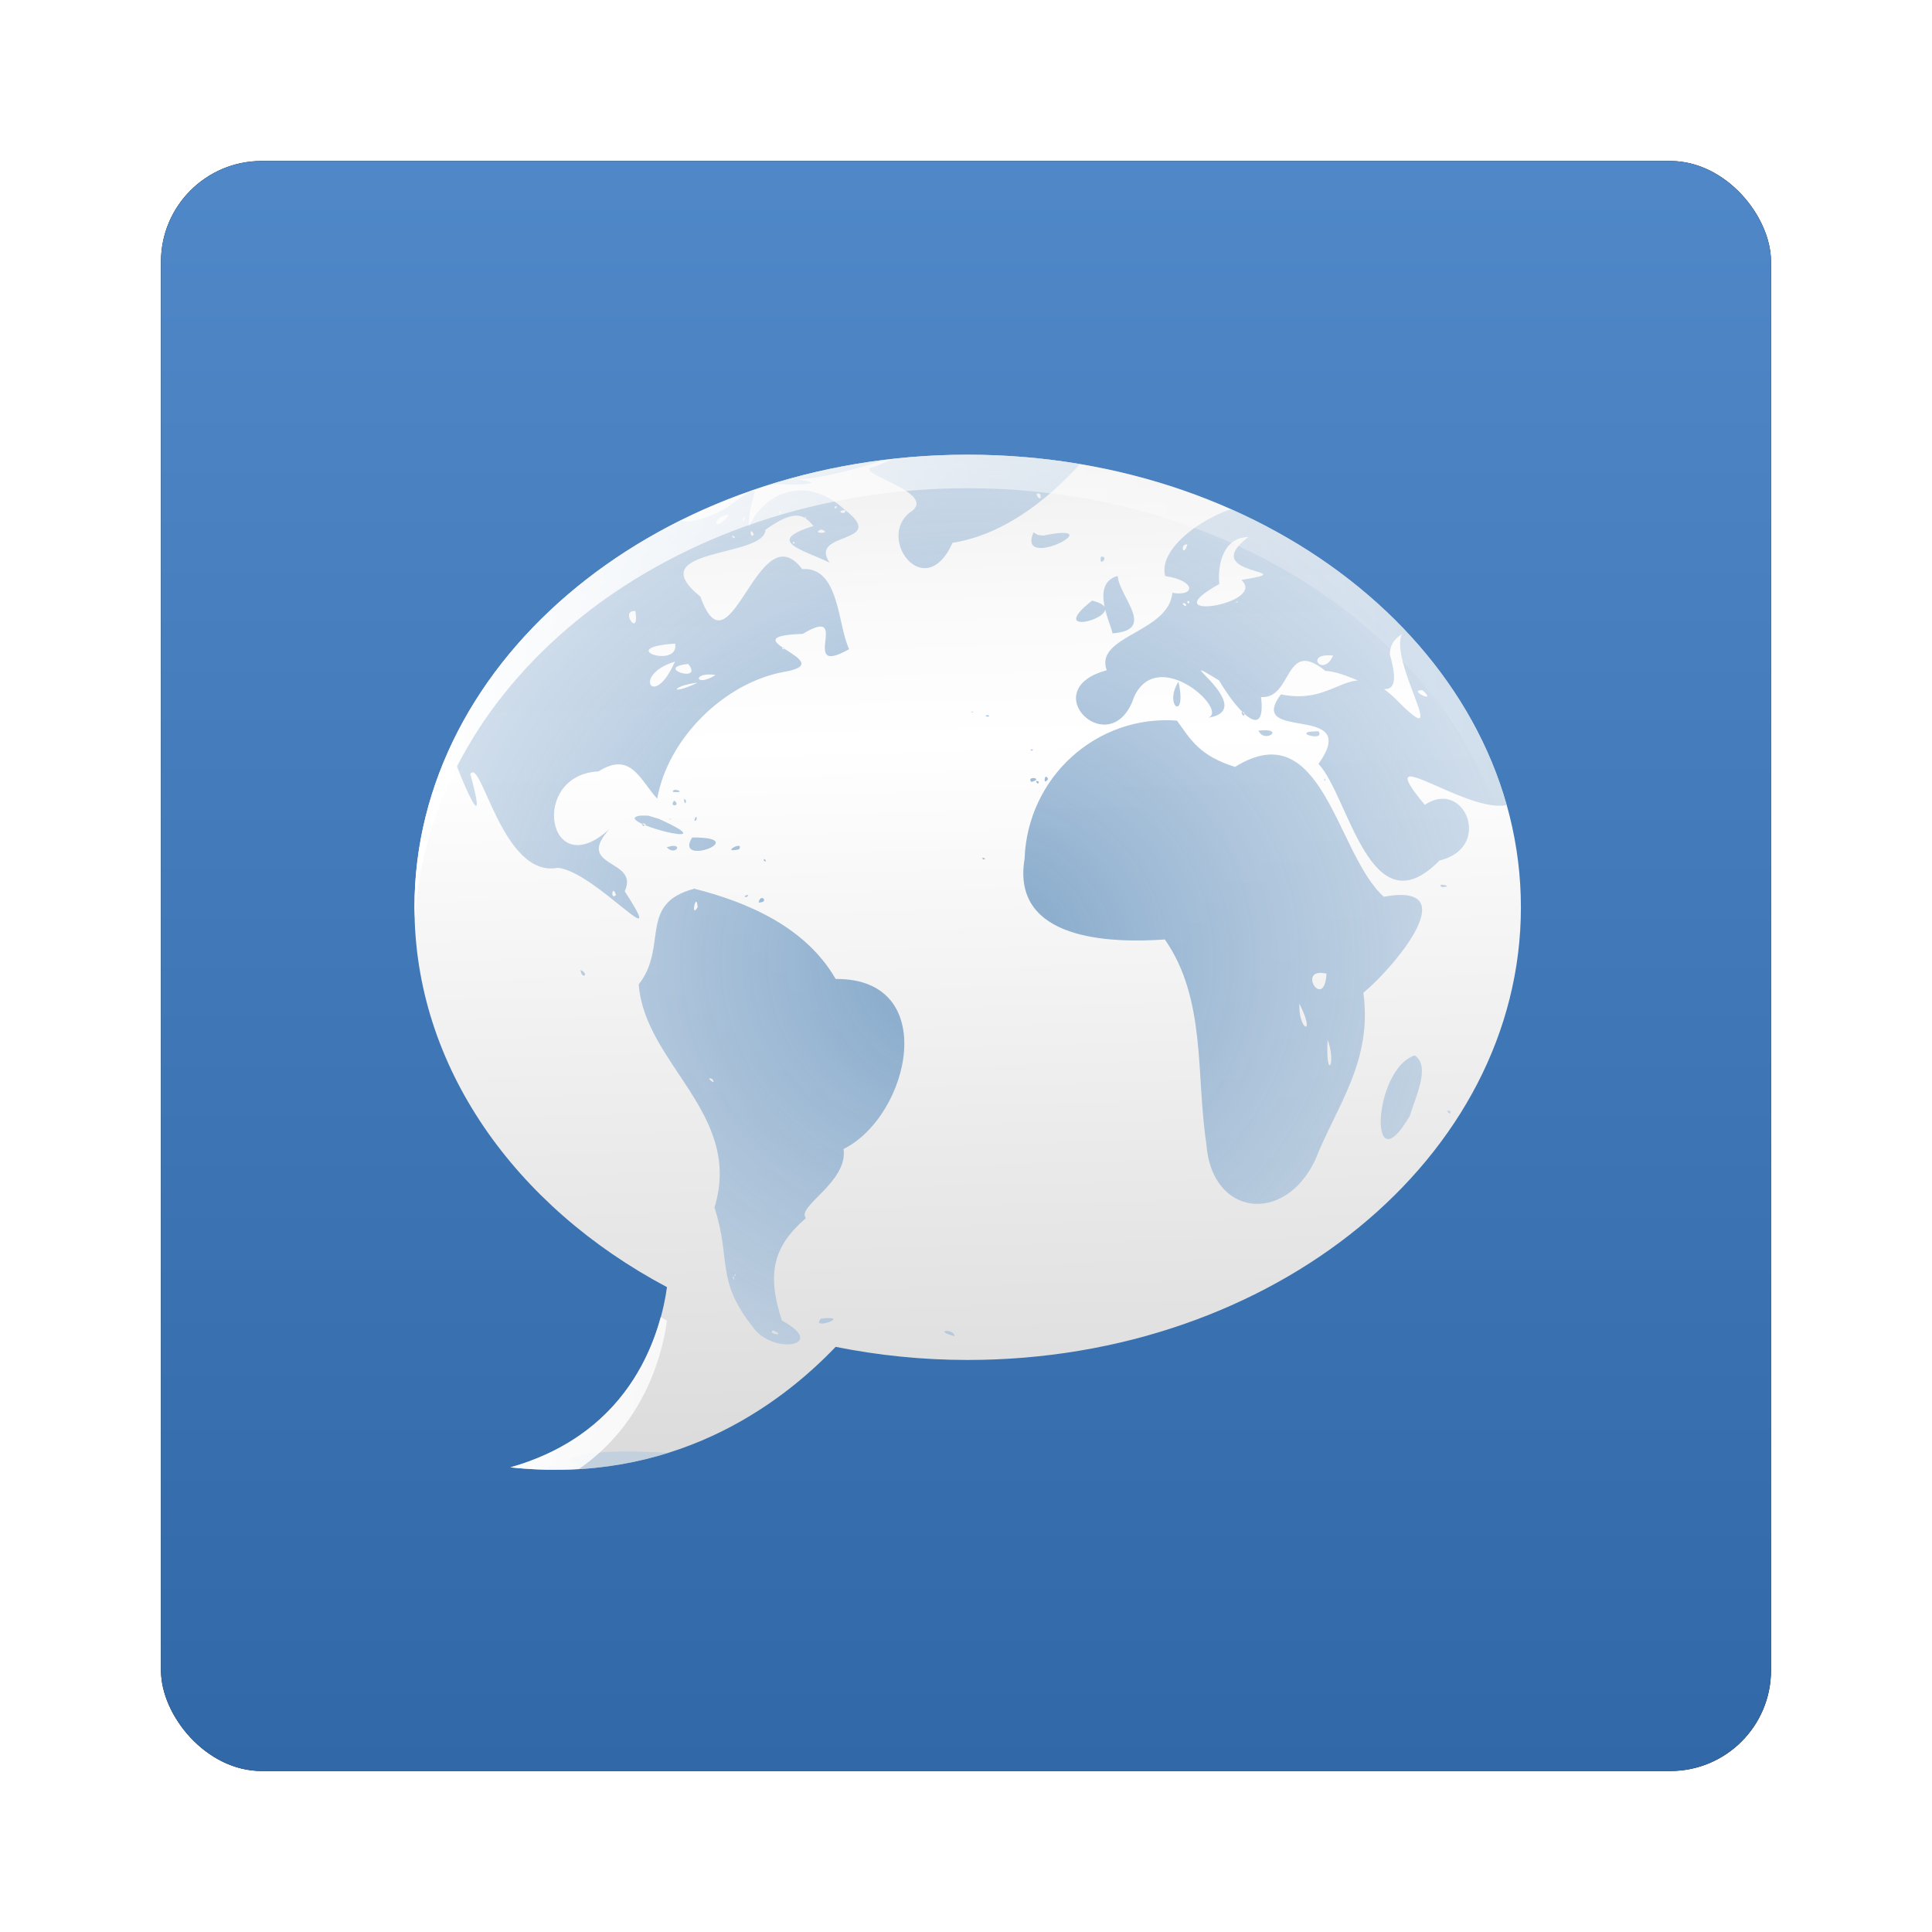<?xml version="1.0" encoding="UTF-8" standalone="no"?>
<!-- Created with Inkscape (http://www.inkscape.org/) -->
<svg id="svg2" xmlns:rdf="http://www.w3.org/1999/02/22-rdf-syntax-ns#" xmlns="http://www.w3.org/2000/svg" height="96" width="96" version="1.1" xmlns:cc="http://creativecommons.org/ns#" xmlns:xlink="http://www.w3.org/1999/xlink" xmlns:dc="http://purl.org/dc/elements/1.1/">
 <defs id="defs4">
  <filter id="filter6279-2" color-interpolation-filters="sRGB">
   <feGaussianBlur id="feGaussianBlur6281-1" stdDeviation="0.8"/>
  </filter>
  <linearGradient id="linearGradient5979" y2="902.36" gradientUnits="userSpaceOnUse" x2="48" gradientTransform="translate(0 -0)" y1="1052.4" x1="48">
   <stop id="stop3720" style="stop-color:#2e65a4" offset="0"/>
   <stop id="stop3722-3" style="stop-color:#67a0e1" offset="1"/>
  </linearGradient>
  <linearGradient id="linearGradient3089-7" y2="16.973" gradientUnits="userSpaceOnUse" x2="46.655" gradientTransform="translate(0,1)" y1="75.562" x1="48.082">
   <stop id="stop3733" style="stop-color:#dcdcdc" offset="0"/>
   <stop id="stop3757" style="stop-color:#ebebeb" offset=".307"/>
   <stop id="stop3737" style="stop-color:#fff" offset=".707"/>
   <stop id="stop3759" style="stop-color:#fafafa" offset=".845"/>
   <stop id="stop3735" style="stop-color:#f0f0f0" offset="1"/>
  </linearGradient>
  <radialGradient id="radialGradient3080" gradientUnits="userSpaceOnUse" cy="48.277" cx="48" gradientTransform="matrix(1 0 0 .917 0 3.983)" r="33">
   <stop id="stop3995-5" style="stop-color:#7da3c7" offset="0"/>
   <stop id="stop3997-6" style="stop-color:#b3c9e0;stop-opacity:.62" offset="1"/>
  </radialGradient>
  <clipPath id="clipPath3176">
   <path id="path3178" d="m48 18c-18.225 0-33 12.088-33 27 0 9.498 6 17.843 15.062 22.656-0.345 2.509-1.914 8.65-9.344 10.75 9.623 1.046 16.014-3.646 19.406-7.188 2.525 0.506 5.162 0.782 7.876 0.782 18.225 0 33-12.088 33-27s-14.775-27-33-27z" style="fill:#f00"/>
  </clipPath>
  <linearGradient id="linearGradient3151" y2="48.273" gradientUnits="userSpaceOnUse" y1="48.273" x2="81" x1="15">
   <stop id="stop3742-7" style="stop-color:#fff" offset="0"/>
   <stop id="stop3744-2" style="stop-color:#fff;stop-opacity:0" offset="1"/>
  </linearGradient>
 </defs>
 <g id="layer1" transform="translate(0 -956.36)">
  <g id="g6650" transform="translate(2.861e-8 -0)">
   <rect id="rect9283" ry="5" style="filter:url(#filter6279-2)" rx="5" transform="translate(0 -0)" height="80" width="80" y="964.36" x="8"/>
   <rect id="rect9285" style="fill:url(#linearGradient5979)" rx="5" ry="5" height="80" width="80" y="964.36" x="8"/>
   <g id="g3115" transform="matrix(.833 0 0 .833 8.1 963.96)">
    <path id="path3620" style="fill:url(#linearGradient3089-7)" d="m48 18c-18.225 0-33 12.088-33 27 0 9.498 6 17.843 15.062 22.656-0.345 2.509-1.914 8.65-9.344 10.75 9.623 1.046 16.014-3.646 19.406-7.188 2.525 0.506 5.162 0.782 7.876 0.782 18.225 0 33-12.088 33-27s-14.775-27-33-27z"/>
    <path id="path4834_2_" style="fill:url(#radialGradient3080)" clip-path="url(#clipPath3176)" d="m82.9 51.716-0.009-0.069 0.009 0.069zm-35.673 18.867c-0.08-0.506-1.337-0.337 0 0m32.239-13.963-0.034 0.004 0.034-0.004zm-2.061 0.131-0.06 0.206 0.06-0.206zm2.601 13.143-0.14-0.053 0.14 0.053zm-0.844-1.553 0.074-0.08-0.074 0.08zm0.093 0.043 0.033-0.014-0.033 0.014zm-0.1-0.084 0.02-0.037-0.02 0.037zm0.007 0.04c0.124 0.267 0.061 0.148-0 0m-56.802 9.949c1.233 0.082 3.554 0.164 1.694-0.344 2.794-1.179 9.232 0.283 9.929-0.692-1.871-0.583 3.812-0.023 5.165-0.131 4.369 1.442-0.28-3.321 3.341-3.395-3.093 1.36 1.463 2.183 0.887 3.953-1.244 0.789-3.222-0.066-2.377 0.882-2.514 0.171 4.729 1.393 6.35 1.123 2.792 0.019 5.731-0.342 3.915-1.374 3.803-1.183 6.376-2.548 11.234-2.222 4.876 0.496 9.099-2.235 13.876-0.734-2.558 2.976 5.261-1.888 7.591-0.51 4.166 0.118 8.473-0.501 12.438 0.22 1.912 0.888 6.758 1.406 2.125 2.261-1.499 0.854-7.977 2.474-2.753 2.721 1.606 1.39-5.161 0.982-6.492 0.994-21.118-0.125-42.271 0.306-63.367-0.228-4.651-1.196 8.383-0.13 2.517-0.621-0.945-0.137-4.712-0.879-1.575-1.009-1.488-0.352-3.08-0.267-4.498-0.895m13.503-35.643-0.023-0.17 0.023 0.17zm-2.517 1.273-0.043-0.113 0.043 0.113m-0.173-0.007-0.137-0.13 0.137 0.13zm-0.427-0.18 0.017-0-0.017 0zm-0.547-3.925-0.113-0.06 0.113 0.06zm-0.13 0.34 0.033-0.037-0.033 0.037zm-0.243 0.207 0.214-0.113-0.214 0.114m4.117 3.917 0.084-0.077-0.084 0.077zm-0.126-2.564-0.04-0.053 0.04 0.053zm-0.02 0.22-0.01-0.067 0.01 0.067zm-0.27 2.784c0.118-0.604 0.684 0.009 0-0m-3.758-5.055-0.067-0.073 0.067 0.073zm-0.073-0.57 0.011 0.034-0.011-0.034m-0.003 0.751c0.261 0.019 0.113-0.519 0-0m-0.12-0.573-0.033-0.01 0.033 0.01zm-0.166-0.013 0.065 0.264-0.065-0.264m-0.027-0.18-0.039-0.219 0.039 0.219zm-0.067 0.286-0.033-0.013 0.033 0.013zm-0.153-0.11 0.087 0.084-0.087-0.084zm-0.087-0.693c0.246-0.024 0.049 0.523-0-0m-0.184-0.187-0.021-0.403 0.021 0.403m-0.15 0.357 0.077-0.026-0.077 0.026zm-0.144 0.507-0.02-0.205 0.02 0.205m-0.073-0.17 0.033-0.023-0.033 0.023zm-0.023-0.424c0.444 0.346-0.382 0.395-0-0m-0.077-0.517c-0.084-0.32 0.93 0.068 0-0m-0.377 3.298c1.073-0.357 0.554 0.571 0-0m5.458 0.47-0.007-0.037 0.007 0.037zm-0.02-0.05-0.067-0.063 0.067 0.063zm-2.861-1.78-0.033-0.033 0.033 0.033zm-0.06-0.033-0.033-0.02 0.033 0.02zm-0.073-0.034-0.017-0.037 0.017 0.037zm-0.14 0.034 0.03-0.038-0.03 0.038m2.994 1.434 0.066-0.044-0.066 0.044zm-0.364-0.214-0.033-0.013 0.033 0.013zm-0.226 0.153-0.033-0.013 0.033 0.013zm-0.034 0.253 0.11-0.033-0.11 0.033zm-2.628-0.93 0.012-0.006-0.012 0.006m-0.09 0.523-0.134-0.103 0.134 0.103zm-0.297 0.257-0.037-0.01 0.037 0.01zm-2.654-0.51 0.086 0.001-0.086-0.001m6.578-5.182 0.037-0.02-0.037 0.02zm0.02 8.116 0.03-0.093-0.03 0.093zm-1.13-2.437 0.067-0.027-0.067 0.027zm-0.154 0.05c-1.198 0.272 0.334-0.583-0-0m-4.838-2.724-0.033 0.017 0.033-0.017zm-0.163 0.007 0.02 0.033-0.02-0.033zm0.573-1.24 0.03 0.24-0.03-0.24zm-0.037-0.193 0.006-0.061-0.006 0.061m-0.006-1.05-0.037 0.07 0.037-0.07zm-0.097 2.25-0.123 0.137 0.123-0.137zm-0.483-0.49 0.07-0.063-0.07 0.063zm-0.057 0.02-0.01-0.07 0.01 0.07zm-0.027-0.007 0.033 0.026-0.033-0.026zm-0.006-0.114-0.007 0.033 0.007-0.033zm6.735 5.245v-0.13 0.13zm-0.727 1.294 0.044 0.07-0.044-0.07zm-0.443-0.15c-0.326-0.061 0.391-0.217 0 0zm-4.315-4.428-0.067-0.053 0.067 0.053zm-0.043-0.077-0.037-0.08 0.037 0.08zm-0.047-0.067-0.083-0.06 0.083 0.06zm-0.13-0.06c-0.246-0.053 0.192-0.025-0 0m-0.073 0.764-0.037-0.034 0.037 0.034zm-0.52-0.98v-0m-0.247-0.06 0.037-0.023-0.037 0.023zm-0.767 0.67c-0.313-0.256 0.457-0.129 0-0m7.239 4.934 0.033-0.027-0.033 0.027zm-0.007 0.02-0.087 0.067 0.087-0.067zm-0.007-0.016 0.01-0.034-0.01 0.034zm-0.027 0.196 0.037-0.013-0.037 0.013zm-0.073 0.047 0.018-0.045-0.018 0.045m-0.01-0.077 0.093-0.05-0.093 0.05zm-0.034 0.087-0.1-0.027 0.1 0.027zm0.13-1.864 0.01-0.103-0.01 0.103zm-2.404-1.994-0.067-0.023 0.067 0.023zm2.984 2.023-0.037-0.1 0.037 0.1zm-9.283-2.887 0.11-0.134-0.11 0.134zm-0.196 0.193 0.017-0.04-0.017 0.04zm9.052 2.154-0.096-0.164 0.096 0.164m-0.09-0.59 0.017-0.043-0.017 0.043zm-0.087-0.164c0.005-0.279 0.268 0.202 0-0m-0 0.007-0.083 0.081 0.083-0.081zm-0.487-0.72 0.043 0.01-0.043-0.01zm-3.785-0.664c-1.116 1.811 3.675-0.025 0 0zm-3.094-1.304c-1.961 0.27 5.628 2.228 1.093 0.185l-0.617-0.185-0.476 0zm1.706 1.071-0.257 0.001 0.257-0.001zm-16.597-15.08c-1.595 0.343-0.886 0.932 0.097 0.135l-0.097-0.135zm20.718-5.479c-0.83-0.129-2.377 0.996-0.688 0.343l0.688-0.343zm0.07 0.322-0.144 0.038 0.144-0.038zm-6.184-0.44c-2.369 1.103 1.312 1.006 0.945 1.942 2.369 0.609-3.281-0.614-4.615-0.486-3.685 0.341-7.84-1.432-10.924 1.402-0.865 0.76 0.87 0.484-1.405 1.177-2.637 1.256 1.568 1.942-1.927 2.451-3.432 1.629 3.572-1.406 4.857-1.288 5.082-1.142 3.405 5.56 1.457 8.098 0.075 1.78 3.226 9.145 1.76 3.827 0.654-1.045 1.921 6.241 5.223 5.594 2.273 0.246 6.738 5.644 3.99 1.4 0.905-1.956-3.039-1.364-0.902-3.72-3.694 3.39-4.832-3.214-0.66-3.432 1.918-1.202 2.447 0.462 3.498 1.631 0.637-3.585 4.003-6.929 7.596-7.572 3.467-0.594-3.507-2.093 1.089-2.262 3.006-1.802-0.34 2.671 2.763 0.914-0.697-1.488-0.574-4.928-2.799-4.777-2.636-3.479-4.29 6.647-6.073 1.64-3.651-2.936 3.852-2.296 3.881-3.985 1.774-1.272 2.303-0.9 2.862-0.222-2.903 0.898-0.718 1.38 0.963 2.179-1.303-1.894 3.638-1.075 0.871-3.184-2.335-2.115-4.806-0.934-5.667 1.016-0.12-1.867 1.399-3.106-1.236-1.184-1.87 1.211-4.37 1.261-1.526-0.198-0.025-0.834-3.164-0.65-4.017-0.961zm9.013 0.412c-0.722 0.636 0.204 0.384 0 0zm1.299 0.075 0.262 0.087-0.262-0.087zm-1.73 0.262-0.067 0.117 0.067-0.117zm2.767 0.061-0.106 0.032 0.106-0.032zm0.678 0.374c-0.235 0.302-0.174-0.177 0 0zm0.486 0.196c0.097 0.362-0.699 0.048 0 0zm-4.66 0.019-0.085-0.002 0.085 0.002zm4.455 0.037-0.156 0.025 0.156-0.025zm-15.767 0.056-0.085-0.002 0.085 0.002zm12.168 0.018c-0.097 0.215-0.249-0.209 0 0zm0.692-0.014-0.162-0.001 0.162 0.001zm-13.22 0.061-0.138 0.034 0.138-0.034zm10.19 0-0.089-0 0.089 0zm-0.794 0.103c-0.935 1.234-1.063 0.066 0 0zm-10.424 0.061c-0.576 0.228 0.149-0.248 0 0zm17.53-0.033-0.325-0.019 0.325 0.019zm-6.152 0.159c-0.31 0.658-0.029-0.372 0 0zm3.651-0.009c-0.145 0.202-0.074-0.192 0 0zm-1.426 0.047-0.064-0.002 0.064 0.002zm1.716-0.019-0.085-0.002 0.085 0.002zm-3.235 0.294-0.083 0.028 0.083-0.028zm-2.922 0.023-0.138 0.027 0.138-0.027zm6.255 0.014-0.162-0.001 0.162 0.001zm-9.246 0.229-0.16-0.024 0.16 0.024zm3.258 0.047-0.085-0.002 0.085 0.002zm-6.507 0.065c-0.492 1.099-1.681 0.21-0.733 0.114l0.733-0.114zm13.018-0.004c0.751 0.268-0.736 0.268 0 0zm2.403 0.047-0.092-0.027 0.092 0.027zm-26.444 0.08-0.085-0.002 0.085 0.002zm20.007 0.168c-0.221 0.352-0.271-0.557 0 0zm-1.131 0.159c-0.061 0.224-0.326-0.272 0 0zm-19.867 0.299-0.084 0.036 0.084-0.036zm23.443 0.051c-0.098 0.185-0.177-0.226 0 0zm0.584 0.369-0.112-0.002 0.112 0.002zm-12.116 0.556c1.626 0.136-3.249 0.57 0 0zm13.575 0.173-0.085-0.002 0.085 0.002zm-24.107 0.187-0.139-0.027 0.139 0.027zm-0.388 0.047-0.085-0.002 0.085 0.002zm-0.196 0.065c-0.49 0.555-0.098-0.202 0 0zm-1.505 0.453-0.138-0.002 0.138 0.002zm0.266-0.014-0.155 0.025 0.155-0.025zm4.759 0.379-0.042-0.076 0.042 0.076zm0.08 0.117c-0.073 0.192-0.146-0.201 0 0zm-0.234 0.093c0.21 0.387-0.263 0.018 0 0zm-6.007 0.047-0.064 0.002 0.064-0.002zm6.404 0.21-0.211 0.015 0.211-0.015zm-0.065 0.173c-0.261 0.356-0.204-0.2 0 0zm-0.308 0.15-0.091 0.07 0.091-0.07zm0.187 0.192c-0.047 0.25-0.106-0.256 0 0zm0.313-0.042-0.085-0.002 0.085 0.002zm-0.556 0.36c-0.163 0.404 0.001-0.419 0 0zm9.807 0.551c0.267 1.688-0.973-0.091 0 0zm11.705-0.033-0.21 0.053 0.21-0.053zm-21.409 0.168-0.064 0.002 0.064-0.002zm9.583 0.818-0.234 0.194 0.234-0.194zm-9.087 0.566c0.748 0.632-0.115 0.41 0 0zm11.579 0.421c0.276 1.536-3.688 0.242 0 0zm-11.443 0.163c-0.309 0.25-0.19-0.221 0 0zm17.95 0.136c-0.188 0.18-0.101-0.241 0 0zm0.491 0.636-0.16-0.023 0.16 0.023zm-6.147 0.089-0.396-0.014 0.396 0.014zm-0.865 0.052c-1.258 2.911-2.603 0.786 0 0zm0.794 0.14c0.97 1.196-2.113 0.215-0 0 0 0 0-0 0-0zm0.112-0.066-0.108-0.004 0.108 0.004zm1.524 0.725c-1.272 0.787-1.4-0.226 0 0zm-1.075 0.458c-1.793 0.837-1.511 0.161 0 0zm-1.192 0.257-0.209-0.001 0.209 0.001zm1.309 1.688-0.083-0.027 0.083 0.027zm0 0.79-0.073-0.032 0.073 0.032zm-5.516 2.337-0.089-0 0.089 0zm0.528 7.591c-0.346 0.362-0.223-0.699 0 0zm3.983-25.266c-4.679 0.818 5.606 0.937 0.486 0.104 0.491-0.151-0.45-0.065-0.486-0.104zm-0.098 0.43c0.392 0.337-1.344-0.291 0 0zm0.168-0.098c-0.295 0.228-0.174-0.211 0 0zm-0.047 0.421-0.155-0.005 0.155 0.005zm1.954-1.103c-1.612 0.602 1.325 0.086 0 0zm1.949-0.211c-1.096 0.99 2.062-0.045 0 0zm15.847-1.066c-4.274 0.803-9.99-0.825-13.288 1.169 2.714 1.229-7.29 0.637-1.637 1.182 0.528 0.068 5.003 0.16 1.482-0.336 1.843 0.573 10.052-2.683 5.113-0.673-1.657 0.311 4.056 1.547 2.083 2.748-1.957 1.589 0.934 5.42 2.571 1.795 3.803-0.594 6.838-3.726 8.237-5.452-1.55-0.06-2.955-0.703-4.561-0.432zm-1.837 0.346c-0.242 0.229-0.012-0.256 0 0zm4.502 0.023c-0.235 0.302-0.174-0.177 0 0zm-14.131 0.075-0.085-0.002 0.085 0.002zm0.234 0.337c-0.262 0.465-0.602-0.279 0 0zm0.739-0.037c-0.003 0.36-0.346-0.138 0 0zm-0.771 0.313c-0.175 0.158-0.093-0.272 0 0zm-0.093 0.079-0.092 0.031 0.092-0.031zm-0.888 0.192-0.106 0.062 0.106-0.062zm4.548 0.29-0.114-0.002 0.114 0.002zm-0.701 0.047-0.114-0.002 0.114 0.002zm-7.704 0.299-0.083-0.027 0.083 0.027zm-0.739 0.07-0.085-0.002 0.085 0.002zm18.502 0.813-0.064 0.002 0.064-0.002zm-0.103 0.14c0.136 0.674-0.551-0.264 0 0zm0.421-0.014-0.138-0.002 0.138 0.002zm0.018 0.089-0.085-0.002 0.085 0.002zm-8.797 2.954-0.076-0.042 0.076 0.042zm-18.332 25.732 0.077-0.111-0.077 0.111zm-0.32 0.156 0.027-0.033-0.027 0.033zm0.037-0.229-0.013-0.111 0.013 0.111zm-0.053-0.417-0.02-0.034 0.02 0.034zm-0.043 0.257-0.063-0.083 0.063 0.083zm-0.354-0.153c0.034 0.587 0.578 0.301 0 0m0.037 0.199 0.006-0.088-0.006 0.088zm14.308 20.598c-0.727 0.769 1.976-0.202 0 0zm-7.559-25.64c-3.383 0.883-1.541 3.449-3.319 5.709 0.359 4.753 6.235 7.714 4.519 13.312 1.013 3.141 0.049 4.283 2.274 7.106 1.192 1.724 4.554 1.143 1.748-0.364-0.925-2.832-0.509-4.425 1.431-6.116-0.607-0.669 2.534-2.151 2.245-4.118 3.966-1.983 5.814-10.195-0.47-10.145-1.779-3.089-5.234-4.575-8.429-5.384l0 0.001zm0.196 1.103c-0.447 0.752-0.081-1.019 0 0zm0.874 10.252c0.335 0.494-0.554-0.226 0 0zm9.036 3.024-0.064 0.002 0.064-0.002zm-1.744 3.048-0.009-0.084 0.009 0.084zm-3.375 4.852-0.161 0.002 0.161-0.002zm-2.529 0.772c-0.161 0.205 0.011-0.237 0 0zm-0.089 0.168c0.059 0.388-0.202-0.36 0 0zm0.21 0.154-0.138 0.027 0.138-0.027zm2.103 2.973c0.912 0.367-0.349 0.247 0 0zm-0.304-0.004-0.107 0.033 0.107-0.033zm21.969-36.977 0.034-0.02-0.034 0.02zm-8.762 0.683-0.044-0.033 0.044 0.033zm-0.103-0.31c-0.395-0.151 0.397-0.071 0 0zm-0.504-0.367-0.04-0.07 0.04 0.07zm-0.227 0.033-0.137-0.073 0.137 0.073zm-0.027-0.187-0.004-0.033 0.004 0.033zm-0.127 0.254c-0.33-0.074 0.251-0.015 0 0m-0.12-0.053-0.035-0.047 0.035 0.047zm-0.793-0.336 0.016-0.054-0.016 0.054zm17.965 1.49c0.373 0.814 1.663-0.194 0 0zm-4.773-2.922c-0.918 1.455 0.536 2.434 0 0zm-5.156-4.834c-3.157 2.49 2.845 0.669 0 0zm1.533-1.473c-1.741 0.464-0.275 3.113-0.32 3.425 2.676-0.189 0.404-2.17 0.32-3.425zm-0.893 0.641-0.064-0.002 0.064 0.002zm-0.107-1.79c-0.142 0.704 0.533-0.051 0 0zm-4.025-1.454c-1.045 2.404 4.846-0.682 0.566 0.198l-0.304-0.038-0.262-0.16zm12.757-1.613c-2.019 0.255-5.386 2.415-4.9 4.222 1.885 0.288 1.782 1.235 0.428 1.002-0.212 2.378-4.676 2.565-3.916 4.618-4.385 1.181 0.306 5.627 1.642 1.564 1.436-3.041 5.673 0.844 4.408 1.266 3.167-0.491-2.714-4.27 0.651-2.225 1.078 1.84 2.819 3.706 2.506 0.995 1.896 0.126 1.381-3.569 3.837-1.559 2.027 0.083 4.977 2.956 3.843-0.993 0.065-2.56 5.575-0.972 1.732-3.404 0.111-2.262 0.134-6.768-1.893-4.694-1.539-0.201-7.829 2.14-4.05 0.785-0.978-1.31-2.89-1.116-4.288-1.577zm0.21 0.089-0.064-0.002 0.064 0.002zm0.514-0.028-0.16 0.024 0.16-0.024zm-2.15 0.449-0.139-0.027 0.139 0.027zm-0.468 0.093-0.09 0.024 0.09-0.024zm-0.495 0.309-0.056-0.002 0.056 0.002zm0.369-0.042-0.114-0.002 0.114 0.002zm2.085 1.024c-3.155 2.382 3.578 1.922-0.425 2.562 1.613 1.44-5.488 2.558-1.31 0.241-0.122-1.193 0.257-2.793 1.734-2.803zm-3.641 0.449c-0.266 0.833-0.448-0.108 0 0zm-0.856 0.533-0.085-0.002 0.085 0.002zm0.996 2.917c-0.173 0.219-0.201-0.282 0 0zm2.814 0.009c-0.193 0.061 0.191-0.212 0 0zm-3.048 0.079c0.122 0.377-0.471-0.192 0 0zm-1.613 0.842-0.076 0.033 0.076-0.033zm10.401 2.244c-0.606 1.364-1.782-0.187 0 0zm-5.282 3.431c-0.039 0.491-0.373-0.348 0 0zm0.888-0.107-0.099 0.017 0.099-0.017zm-0.295 0.168-0.085-0.002 0.085 0.002zm0.093 0.168-0.009-0.084 0.009 0.084zm8.856-14.515c-2.714-1.018-3.252 3.86-1.078 0.962 0.342-0.134 0.528-1.058 1.078-0.962zm-2.403 1.024-0.085-0.002 0.085 0.002zm-9.148-1.954c-4.012 0.814 2.902 1.051 1.653 0.042l-0.88-0.075-0.773 0.033zm0.411 0.234c-0.202 0.211-0.203-0.286 0 0zm-0.925 0.313-0.172-0.041 0.172 0.041zm-0.327 0.117-0.09 0 0.09-0zm7.816-0.869c-2.415 0.073 1.718 0.496 0 0zm1.608-0.211c-2.835 0.757 3.176 0.337 0 0zm0.556 0.239-0.307 0.077 0.307-0.077zm-1.192 0.065-0.092 0.03 0.092-0.03zm-62.105 34.597 0.045-0.057-0.045 0.057h-0zm-0.234-0.363 0.033-0.023-0.033 0.023zm-0.15 0.2-0.023-0.033 0.023 0.033zm-0.05-0.197c0.187-0.024-0.175-0.138 0 0m107.02-5.698 0-0m-1.728-0.607-0.033-0.07 0.033 0.07zm-4.787-3.331 0.006-0.067-0.006 0.067zm-0.026 0.073-0.011-0.07 0.011 0.07zm-0.184-1.257 0.01-0.033-0.01 0.033zm-0.04 1.927 0.057-0.147-0.057 0.147zm-0.033-2.197-0.01-0.037 0.01 0.037zm14.091 14.941-0.037 0.053 0.037-0.053zm-0.654 1.156-0.01-0.037 0.01 0.037zm-0.057-0.076c0.188-0.103-0.231-0.075 0 0m0.387-3.171-0.004-0.037 0.004 0.037zm1.604 0.284-0.203-0.07 0.203 0.07zm-0.363-0.22c-0.2 0.14 0.428 0.013 0-0m0.583 0.346 0.047-0.047-0.047 0.047zm-2.56-0.02-0.036-0.01 0.036 0.01zm-4.948 11.991 0.037-0.033-0.037 0.033zm-0.04-0.121c0.294 0.076 0.023-0.296 0-0m-0.37-3.167-0.03 0.112 0.03-0.112zm-0.237 0.277-0.06 0.023 0.06-0.023zm-1.3 1.8c3.087-0.406 0.924-4.326 0.307-0.648l-0.127 0.493-0.18 0.155m-0.109-0.23-0.094 0.083 0.094-0.083zm-3.961 2.104c2 0.778 5.777-3.784 1.76-1.017-0.555 0.395-1.208 0.635-1.759 1.017m0.196 0.35c-0.6-0.005-0.033 0.28 0 0m-1.714 1.433-0.183 0.107 0.183-0.107m-0.157 0.127-0.033 0.006 0.033-0.006zm-3.595-3.673c-1 2.422 2.537-0.654 0 0zm2.833-12.089c0.181 2.882-2.788 2.748-2.418 0.342-3.177 0.102-5.137 2.986-8.389 4.566-0.584 2.526-1.138 6.591 2.662 4.118 4.037-2.85 5.127 5.623 8.663 0.774 4.318-3.296 0.419-6.145-0.518-9.8zm-11.041 6.278c-0.047 0.251-0.108-0.256 0 0zm8.882 4.768c-0.212 0.239 0.069-0.234 0 0zm14.986-8.649 0.03-0.037-0.03 0.037zm-0.517 0.53 0.03-0.033-0.03 0.033zm-0.147-0.21-0.02-0.07 0.02 0.07zm0.41-0.78c-1.09 0.101-0.038 0.487-0-0m-0.573 0.633 0.036-0.026-0.036 0.026zm-0.384-0.363 0.067-0.057-0.067 0.057zm0.01 0.926 0.091-0.048-0.09 0.047m-0.094-0.226 0.004-0.033-0.004 0.033zm-0.027-0.569 0.034-0.031-0.034 0.031zm0.02 0.393c0.967 0.39-0.035-0.866 0.001-0m-14.99-6.9c0.803 1.68 2.974 4.271 4.783 3.247 4.084 2.139-2.37-4.554-3.848-2.522-0.032-0.421-0.353-1.083-0.935-0.726zm12.107 7.74 0.03-0.033-0.03 0.033zm-0.076-0.236v-0.137 0.137zm0.006-0.264c0.136-0.348-0.256-0.014 0-0m-0.086-1.443 0.02-0.173-0.02 0.173zm-0.021 0.24 0.021-0.207-0.021 0.207zm-0.036 0.207 0.006-0.033-0.006 0.033zm0.06 0.133-0.097-0.086 0.097 0.086zm-0.073-0.194c0.252-0.069-0.251-0.131 0 0m-0.037-0.35 0.042-0.082-0.042 0.082m-0.024-0.617 0.02-0.096-0.02 0.096zm-0.023 1.454 0.033-0.02-0.033 0.02zm0.017-1.304-0.012-0.057 0.012 0.057zm0.023 1.404c0.276-0.217-0.249-0.048-0 0m-0.243-0.83h0m0.04 0.336c0.372-0.143-0.34-0.431 0-0m-0.084-1.367 0.01-0.033-0.01 0.033zm0.064 0.777c-0.146-0.374-0.303 0.627-0-0m0.03-1.504-0.003-0.036 0.003 0.036zm-0.196-0.2 0.067-0.073-0.067 0.073m-1.474-0.43-0.048-0.153 0.048 0.153m0.053 0.383c0.6 0.118-0.569-0.44-0-0m-0.27-0.643c0.534 0.671-0.358-1.081-0 0m-0.22 0.02 0.06-0.03-0.06 0.03zm0.01-0.027-0.037-0.053 0.037 0.053zm-0.207 0.977 0.162 0.104-0.162-0.104m0.024-1.211-0.011-0.067 0.011 0.067zm0.063 0.51c0.926 0.268-0.503-0.569 0 0m-0.29-0.284 0.027-0.04-0.027 0.04zm0.04-0.4c0.821 0.597-0.746-0.793 0 0m-0.187-0.184-0.07-0.023 0.07 0.023zm-0.036-0.04-0.034-0.017 0.034 0.017zm-0.127 0.514-0.003-0.037 0.003 0.037zm-0.066-0.026 0.033-0.1-0.033 0.1zm-0.051-0.52v-0.034 0.034zm-0.046-0.007-0.033-0.017 0.033 0.017zm-0.037 0.537-0.033-0.013 0.033 0.013zm0.07-0.09c0.074-0.371-0.409-0.145 0 0m-0.15 0.063 0.006-0.126-0.006 0.126zm-0.06-0.233-0.015-0.118 0.015 0.118zm-0.074-0.414c0.678 0.499-0.466-0.655 0 0zm-0.123 0.436-0.013-0.103 0.013 0.103zm0.047-0.103-0.014-0.144 0.014 0.144m-3.151-2.367 0.006-0.02-0.006 0.02zm-0.29 0.076c0.224-0.338 0.429 0.068 0-0m3.255 1.904v-0.067 0.067zm-0.117 0.057-0 0m-0.244-0.365c0.721 0.79-0.266-0.859 0-0m-0.109-0.306v-0.17 0.17zm-0.117-0.347-0.004-0.037 0.004 0.037zm-0.534-0.543-0.02-0.07 0.02 0.07zm-0.106 2.405-0.08-0.084 0.08 0.084zm-0.097-2.498-0.016-0.033 0.016 0.033zm-0.033-0.06-0.003-0.037 0.003 0.037zm0.233 0.404c-1.619-2.127-3.241-3.506-0 0m-0.653-0.35 0.067-0.017-0.067 0.017zm-0.03 2.344 0.01-0.166-0.01 0.166m-0.236-2.534c0.09 0.254 0.281-0.24-0-0m-0.086-0.363-0.065-0.082 0.065 0.082zm-0.117 1.25-0.033-0.01 0.033 0.01zm-0.27 0.494c2.112-0.387 0.924-0.787-0 0m-0.257-0.193-0.006-0.037 0.006 0.037zm-0.064-1.251 0.017-0.034-0.017 0.034zm0.01 1.404-0.037-0.141 0.037 0.141zm-0.293-0.16-0.016-0.101 0.016 0.101zm-0.4-0.277 0.02-0.093-0.02 0.093zm4.131 5.842 0.026-0.071-0.026 0.071zm2.574 0.926c0.249-0.046-0.174-0.226 0 0m-0.17-0.19c0.134-0.42-0.242-0.072 0 0m-0.107 0.597 0.023-0.033-0.023 0.033zm-0.15-0.783 0.06-0.104-0.06 0.104zm-0.744-0.01c1.088 2.177 0.522-0.532 0 0m-14.697-16.441 0.02-0.054-0.02 0.054zm5.061 5.205 0.026-0.137-0.026 0.137zm8.656-17.718 0.07 0.044-0.07-0.044zm-0.061 0.097-0.048-0.126 0.048 0.126m1.477-0.363-0.022-0.057 0.022 0.057m-0.403 0.11-0.029-0.046 0.029 0.046m-0.2 0.086c0.474-0.074-0.581-0.025 0 0zm-0.367-0.043-0.068 0.014 0.068-0.014m-0.508 0.21c0.315-0.08-0.197-0.187 0-0m-0.236-0.026 0.093-0.073-0.093 0.073m-0.15-2.071-0.067-0.023 0.067 0.023zm0.09 2.094-0.136-0.133 0.135 0.133m-0.846-0.107-0.067-0.057 0.067 0.057zm-0.137 0.097 0.216 0.085-0.216-0.085m-0.213-0.107-0.033-0.013 0.033 0.013zm0.006 0.05-0.067-0.02 0.067 0.02zm-0.347-0.02 0.01-0.082-0.01 0.082m-1.307-0.203-0.103-0.02 0.103 0.02zm-0.369-0.153c0.35-0.085-0.493-0.09 0 0m-8.19 9.589-0.097 0.147 0.097-0.147m-0.134 0.13 0.033 0.026-0.033-0.026zm-0.059 0.117 0.047 0.07-0.047-0.07zm-0.074 0.193h-0m-0.163 0.537 0.098-0.305-0.098 0.305m-0.351-0.123 0.024 0.034-0.024-0.034zm-0.356 0.607 0.06 0.047-0.06-0.047zm-0.381 0.173 0.058-0.003-0.058 0.003m-0.1 0.014 0.018 0.055-0.018-0.055m8.579-15.665 0.11-0.013-0.11 0.013zm-9.779 16.018c0.745 1.781 0.378-2.002-0 0m-3.694 1.683c0.61 1.353 0.981-1.229-0-0m-5.486 2.038-0.096-0.346 0.128 0.416m-0.248-0.888 0.002 0.086m12.867 9.959c-1.686 0.199-1.543 1.357 0 0zm0.729-2.225c-1.211 0.669 2.765 0.087 0 0zm-1.445-1.674c-3.001-0.401-1.855 4.145-0.613 2.067-0.328-1.148-0.964-1.612 0.613-2.067zm1.141-0.252c-0.343 2.648 0.839-0.301 0 0zm-19.68-0.78 0.191 0.551-0.191-0.551zm0.234 0.612-0.09-0 0.09 0zm7.83-1.309c1.001 4.652 7.928 6.973 9.981 5.59-3.558 0.184-6.489-0.66-6.979-3.615-1.101-0.516-1.744-1.749-3.002-1.976zm8.064 5.731-0.139-0.027 0.139 0.027zm-0.36-6.442c-1.874 1.458-4.5 4.31-0.262 4.558 0.61-1.462 1.626-3.666 0.262-4.558zm-13.236-0.963c-0.832 2.32 2.181 1.503 0 0zm13.977-0.524c-1.684 1.885-1.224 2.544 0 0zm0.869-0.332c0.016 1.708 1.891 0.569 0 0zm0.734 0.435-0.01-0.084 0.01 0.084zm-0.033 0.341-0.078-0.122 0.078 0.122zm0.079-0.014-0.009-0.084 0.009 0.084zm-0.187 0.093-0.01-0.084 0.01 0.084zm0.248-1.08c0.589 1.145-1.193 3.085 0.866 2.102 0.058-0.442-0.411-2.256-0.866-2.102zm-1.622-2.473c-0.265 3.071 3.038 3.479 0 0zm-30.8-6.903c-1.842 0.002 0.464 0.683 0 0zm34.62-2.337c1.167 2.389-3.289 2.264-1.512 3.905 1.08-1.431 4.609-1.256 1.512-3.905zm0.234 0.136-0.139 0.027 0.139-0.027zm-0.85 2.622c-0.138 0.363-0.386-0.336 0 0zm-0.341 0.14c-0.412 0.339-0.046-0.267 0 0zm-0.406 0.079-0.01-0.084 0.01 0.084zm0.135 0.023c-0.5 0.66-0.418-0.358 0 0zm0.533-4.586c-0.15 2.956 3.941 0.151 0 0zm-10.381-10.596c1.023 0.945 1.612-0.193 0 0zm-10.265-1.028c-2.193 0.598-4.092 1.758-5.294 1.854 2.015 4.455-1.259-2.973-1.393 0.942-2.828 1.946 1.346 6.106 0.075 6.553-4.949-1.298 2.383 8.805-2.117 4.219-2.739-2.598-3.292 0.498-6.793-0.222-2.151 2.9 4.893 0.44 2.244 4.146 1.809 1.91 3.086 9.985 7.222 5.762 3.204-0.757 1.492-4.923-0.881-3.317-3.554-4.273 3.092 1.041 5.238-0.113 3.361 0.397 2.04 6.997 5.201 5.832-0.24-3.372 3.867-6.557 5.389-2.318 1.376 1.086 2.028 6.978 3.225 5.572-1.447-1.75-2.548-5.737 0.599-2.79 2.851-1.665-2.447-5.057 2.041-5.161 4.761-1.451-0.124-6.06 0.379-7.133 1.322-0.607 4.282 4.223 2.722 0.262-0.346-1.661 1.831-2.201 1.584-4.291 2.86 3.523-0.076-2.373-1.91-1.468-3.539-1.309 2.429-2.649 3.836-2.725-0.121-0.014 1.433 5.509 2.634 2.636-0.776-1.717-2.232-2.388 0.709-2.614 0.428-1.571 0.303-2.155 2.387-1.229-3.504-2.871-8.537-1.19-12.667-2.491-3.949 0.083-7.655-0.793-11.505-0.719 0.538-1.556-1.715-0.669-2.924-1.19zm3.628 1.126-0.228 0.004 0.228-0.004zm-7.358 1.781c0.114 0.398-0.953-0.673 0 0zm29.165 0.65-0.073-0.032 0.073 0.032zm-0.888 0.795c-0.282 0.245-0.122-0.25 0 0zm-16.258 3.398c0.566 1.161-1.5 1.744 0 0zm-8.989 3.375c-0.204 0.858-0.637 0.031 0 0zm0.276-0.009-0.114-0.002 0.114 0.002zm0.641 0.061-0.155-0.041 0.155 0.041zm0.28-0.005-0.184-0.005 0.184 0.005zm-5.623 0.079-0.085-0.002 0.085 0.002zm-0.36 0.206c0.899 0.403-0.643 1.315 0 0zm-0.163 0.234c0.049 0.484-0.294-0.357 0 0zm-0.14 0.365-0.111-0.307 0.111 0.307zm-1.283 1.046c0.988 0.882-0.955-0.058 0 0zm-5.801 5.343c-0.106 0.257-0.047-0.25 0 0zm17.997 3.529-0.064 0.002 0.064-0.002zm-15.174 1.3-0.08 0.003 0.08-0.003zm21.929 2.248-0.051 0.059 0.051-0.059zm0.982 0.425c0.115 0.345-0.3-0.384 0 0zm-15.894-26.962c-0.354 1.283 3.052 0.195 0.661 0.077l-0.661-0.077zm-2.161 32.716-0.05-0.063 0.05 0.063zm-3.261 1.831-0.037-0.004 0.037 0.004zm-0.05 0.042 0.066-0.029-0.066 0.029zm0.77 1.388 0.013-0.037-0.013 0.037zm-0.096 0.196-0.023-0.079 0.023 0.079zm1.92-10.309c0.864-0.037-0.465-0.314-0-0m-0.493 0.067-0.066-0.02 0.066 0.02zm-26.397-1.78 0.007-0.103-0.007 0.103zm0.033 0.243-0.033-0.103 0.033 0.103zm-0.27 0.434-0.06-0.167 0.06 0.167zm-0.253-0.634c0.337 0.029-0.168-0.191-0 0m-0.053 0.67 0.021-0.084-0.021 0.084zm-0.274-0.844 0.095-0.089-0.095 0.089zm4.222-4.778 0.084-0.106-0.084 0.106m-0.207 0.317c-0.084-0.57 0.445-0.104-0-0m-0.436 0.126c-0.275-0.291 0.292-0.107 0 0zm-0.367-0.1c-0.345-0.393 0.807-0.215 0 0zm-0.19-0.01 0.017-0.073-0.017 0.073zm-0.173-0.21-0.041-0.092 0.041 0.092m-0.093 0.357 0.04-0.07-0.04 0.07zm0.5-2.004c-0.289-0.033 0.184-0.15-0 0m21.206 18.038-0.099-0.08 0.099 0.08zm-0.233 0.004-0.077-0.051 0.077 0.051zm-0.133-0.18-0.045-0.223 0.045 0.223m4.097 3.631c-0.447-0.131 0.139 0.393 0 0zm-3.521-3.208v-0.114 0.114zm1.405-0.103c-2.503 0.821-2.79 7.958-0.277 3.577 0.284-1.003 1.264-2.946 0.277-3.577zm-14.177-19.974c-4.818-0.356-8.915 3.389-9.093 8.243-0.815 4.896 5.178 5.037 8.368 4.813 2.479 3.557 1.848 8.063 2.476 12.193 0.295 4.314 4.664 4.843 6.494 0.958 1.326-3.318 3.421-5.88 2.873-9.972 1.786-1.47 6.178-6.632 1.217-5.727-2.854-2.572-3.634-11.007-8.874-7.745-2.126-0.667-2.646-1.627-3.462-2.762zm8.919 15.094c-0.135 2.301-1.855-0.424 0 0zm-1.617 1.795c1.028 2.032-0.077 1.601 0 0zm1.683 2.141c0.552 1.508-0.14 2.522 0 0z"/>
    <path id="path3666" style="fill:url(#linearGradient3151)" d="m48 18c-18.225 0-33 12.088-33 27 0 0.208 0.025 0.418 0.031 0.625 0.884-14.266 15.313-25.625 32.969-25.625 17.811 0 32.318 11.557 32.969 26 0.015-0.336 0.031-0.661 0.031-1 0-14.912-14.775-27-33-27zm-18.312 51.438c-0.789 2.926-2.942 7.265-8.969 8.969 1.439 0.156 2.799 0.171 4.094 0.094 3.951-2.735 4.981-6.888 5.25-8.844-0.129-0.069-0.247-0.149-0.375-0.219z"/>
   </g>
  </g>
 </g>
</svg>
